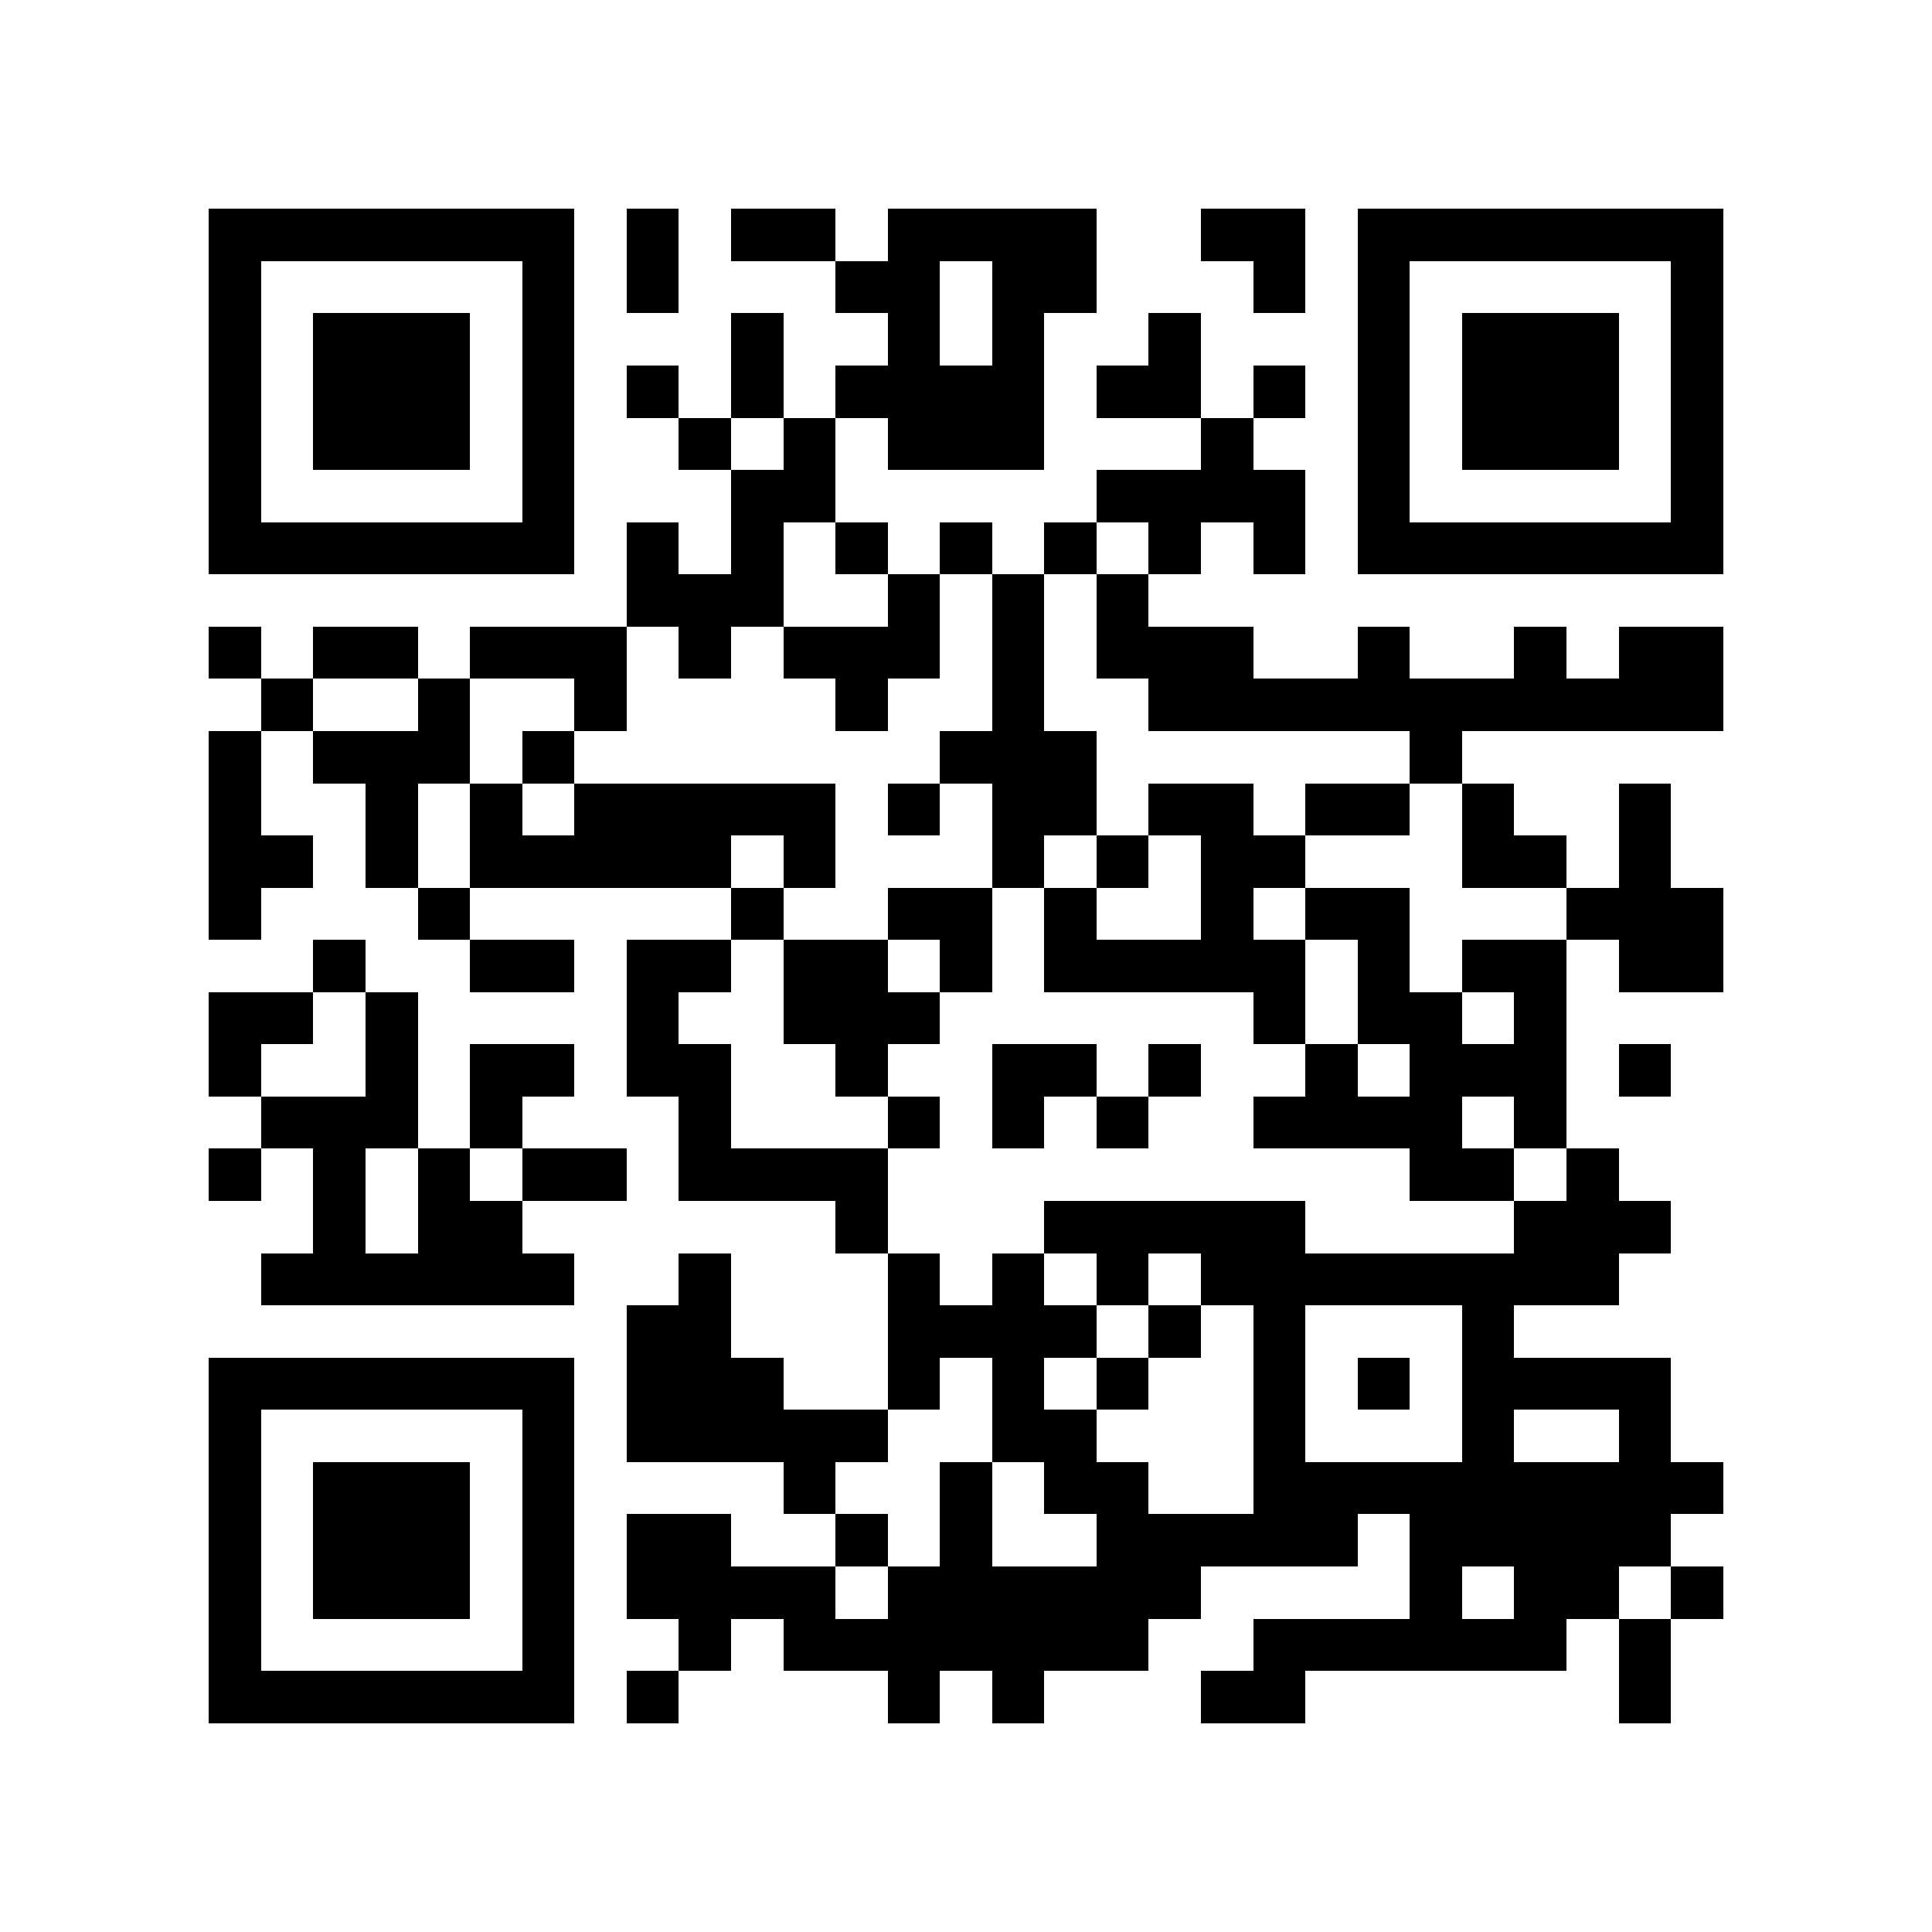 <?xml version="1.0" encoding="utf-8"?><!DOCTYPE svg PUBLIC "-//W3C//DTD SVG 1.1//EN" "http://www.w3.org/Graphics/SVG/1.1/DTD/svg11.dtd"><svg xmlns="http://www.w3.org/2000/svg" viewBox="0 0 37 37" shape-rendering="crispEdges"><path fill="#ffffff" d="M0 0h37v37H0z"/><path stroke="#000000" d="M4 4.5h7m1 0h1m1 0h2m1 0h4m2 0h2m1 0h7M4 5.5h1m5 0h1m1 0h1m3 0h2m1 0h2m3 0h1m1 0h1m5 0h1M4 6.5h1m1 0h3m1 0h1m3 0h1m2 0h1m1 0h1m2 0h1m3 0h1m1 0h3m1 0h1M4 7.5h1m1 0h3m1 0h1m1 0h1m1 0h1m1 0h4m1 0h2m1 0h1m1 0h1m1 0h3m1 0h1M4 8.5h1m1 0h3m1 0h1m2 0h1m1 0h1m1 0h3m3 0h1m2 0h1m1 0h3m1 0h1M4 9.5h1m5 0h1m3 0h2m5 0h4m1 0h1m5 0h1M4 10.5h7m1 0h1m1 0h1m1 0h1m1 0h1m1 0h1m1 0h1m1 0h1m1 0h7M12 11.5h3m2 0h1m1 0h1m1 0h1M4 12.5h1m1 0h2m1 0h3m1 0h1m1 0h3m1 0h1m1 0h3m2 0h1m2 0h1m1 0h2M5 13.5h1m2 0h1m2 0h1m4 0h1m2 0h1m2 0h11M4 14.5h1m1 0h3m1 0h1m7 0h3m6 0h1M4 15.5h1m2 0h1m1 0h1m1 0h5m1 0h1m1 0h2m1 0h2m1 0h2m1 0h1m2 0h1M4 16.5h2m1 0h1m1 0h5m1 0h1m3 0h1m1 0h1m1 0h2m3 0h2m1 0h1M4 17.5h1m3 0h1m5 0h1m2 0h2m1 0h1m2 0h1m1 0h2m3 0h3M6 18.5h1m2 0h2m1 0h2m1 0h2m1 0h1m1 0h5m1 0h1m1 0h2m1 0h2M4 19.5h2m1 0h1m4 0h1m2 0h3m6 0h1m1 0h2m1 0h1M4 20.5h1m2 0h1m1 0h2m1 0h2m2 0h1m2 0h2m1 0h1m2 0h1m1 0h3m1 0h1M5 21.5h3m1 0h1m3 0h1m3 0h1m1 0h1m1 0h1m2 0h4m1 0h1M4 22.5h1m1 0h1m1 0h1m1 0h2m1 0h4m10 0h2m1 0h1M6 23.5h1m1 0h2m6 0h1m3 0h5m4 0h3M5 24.5h6m2 0h1m3 0h1m1 0h1m1 0h1m1 0h8M12 25.5h2m3 0h4m1 0h1m1 0h1m3 0h1M4 26.5h7m1 0h3m2 0h1m1 0h1m1 0h1m2 0h1m1 0h1m1 0h4M4 27.5h1m5 0h1m1 0h5m2 0h2m3 0h1m3 0h1m2 0h1M4 28.5h1m1 0h3m1 0h1m4 0h1m2 0h1m1 0h2m2 0h9M4 29.5h1m1 0h3m1 0h1m1 0h2m2 0h1m1 0h1m2 0h5m1 0h5M4 30.5h1m1 0h3m1 0h1m1 0h4m1 0h6m4 0h1m1 0h2m1 0h1M4 31.5h1m5 0h1m2 0h1m1 0h7m2 0h6m1 0h1M4 32.5h7m1 0h1m4 0h1m1 0h1m3 0h2m6 0h1"/></svg>
